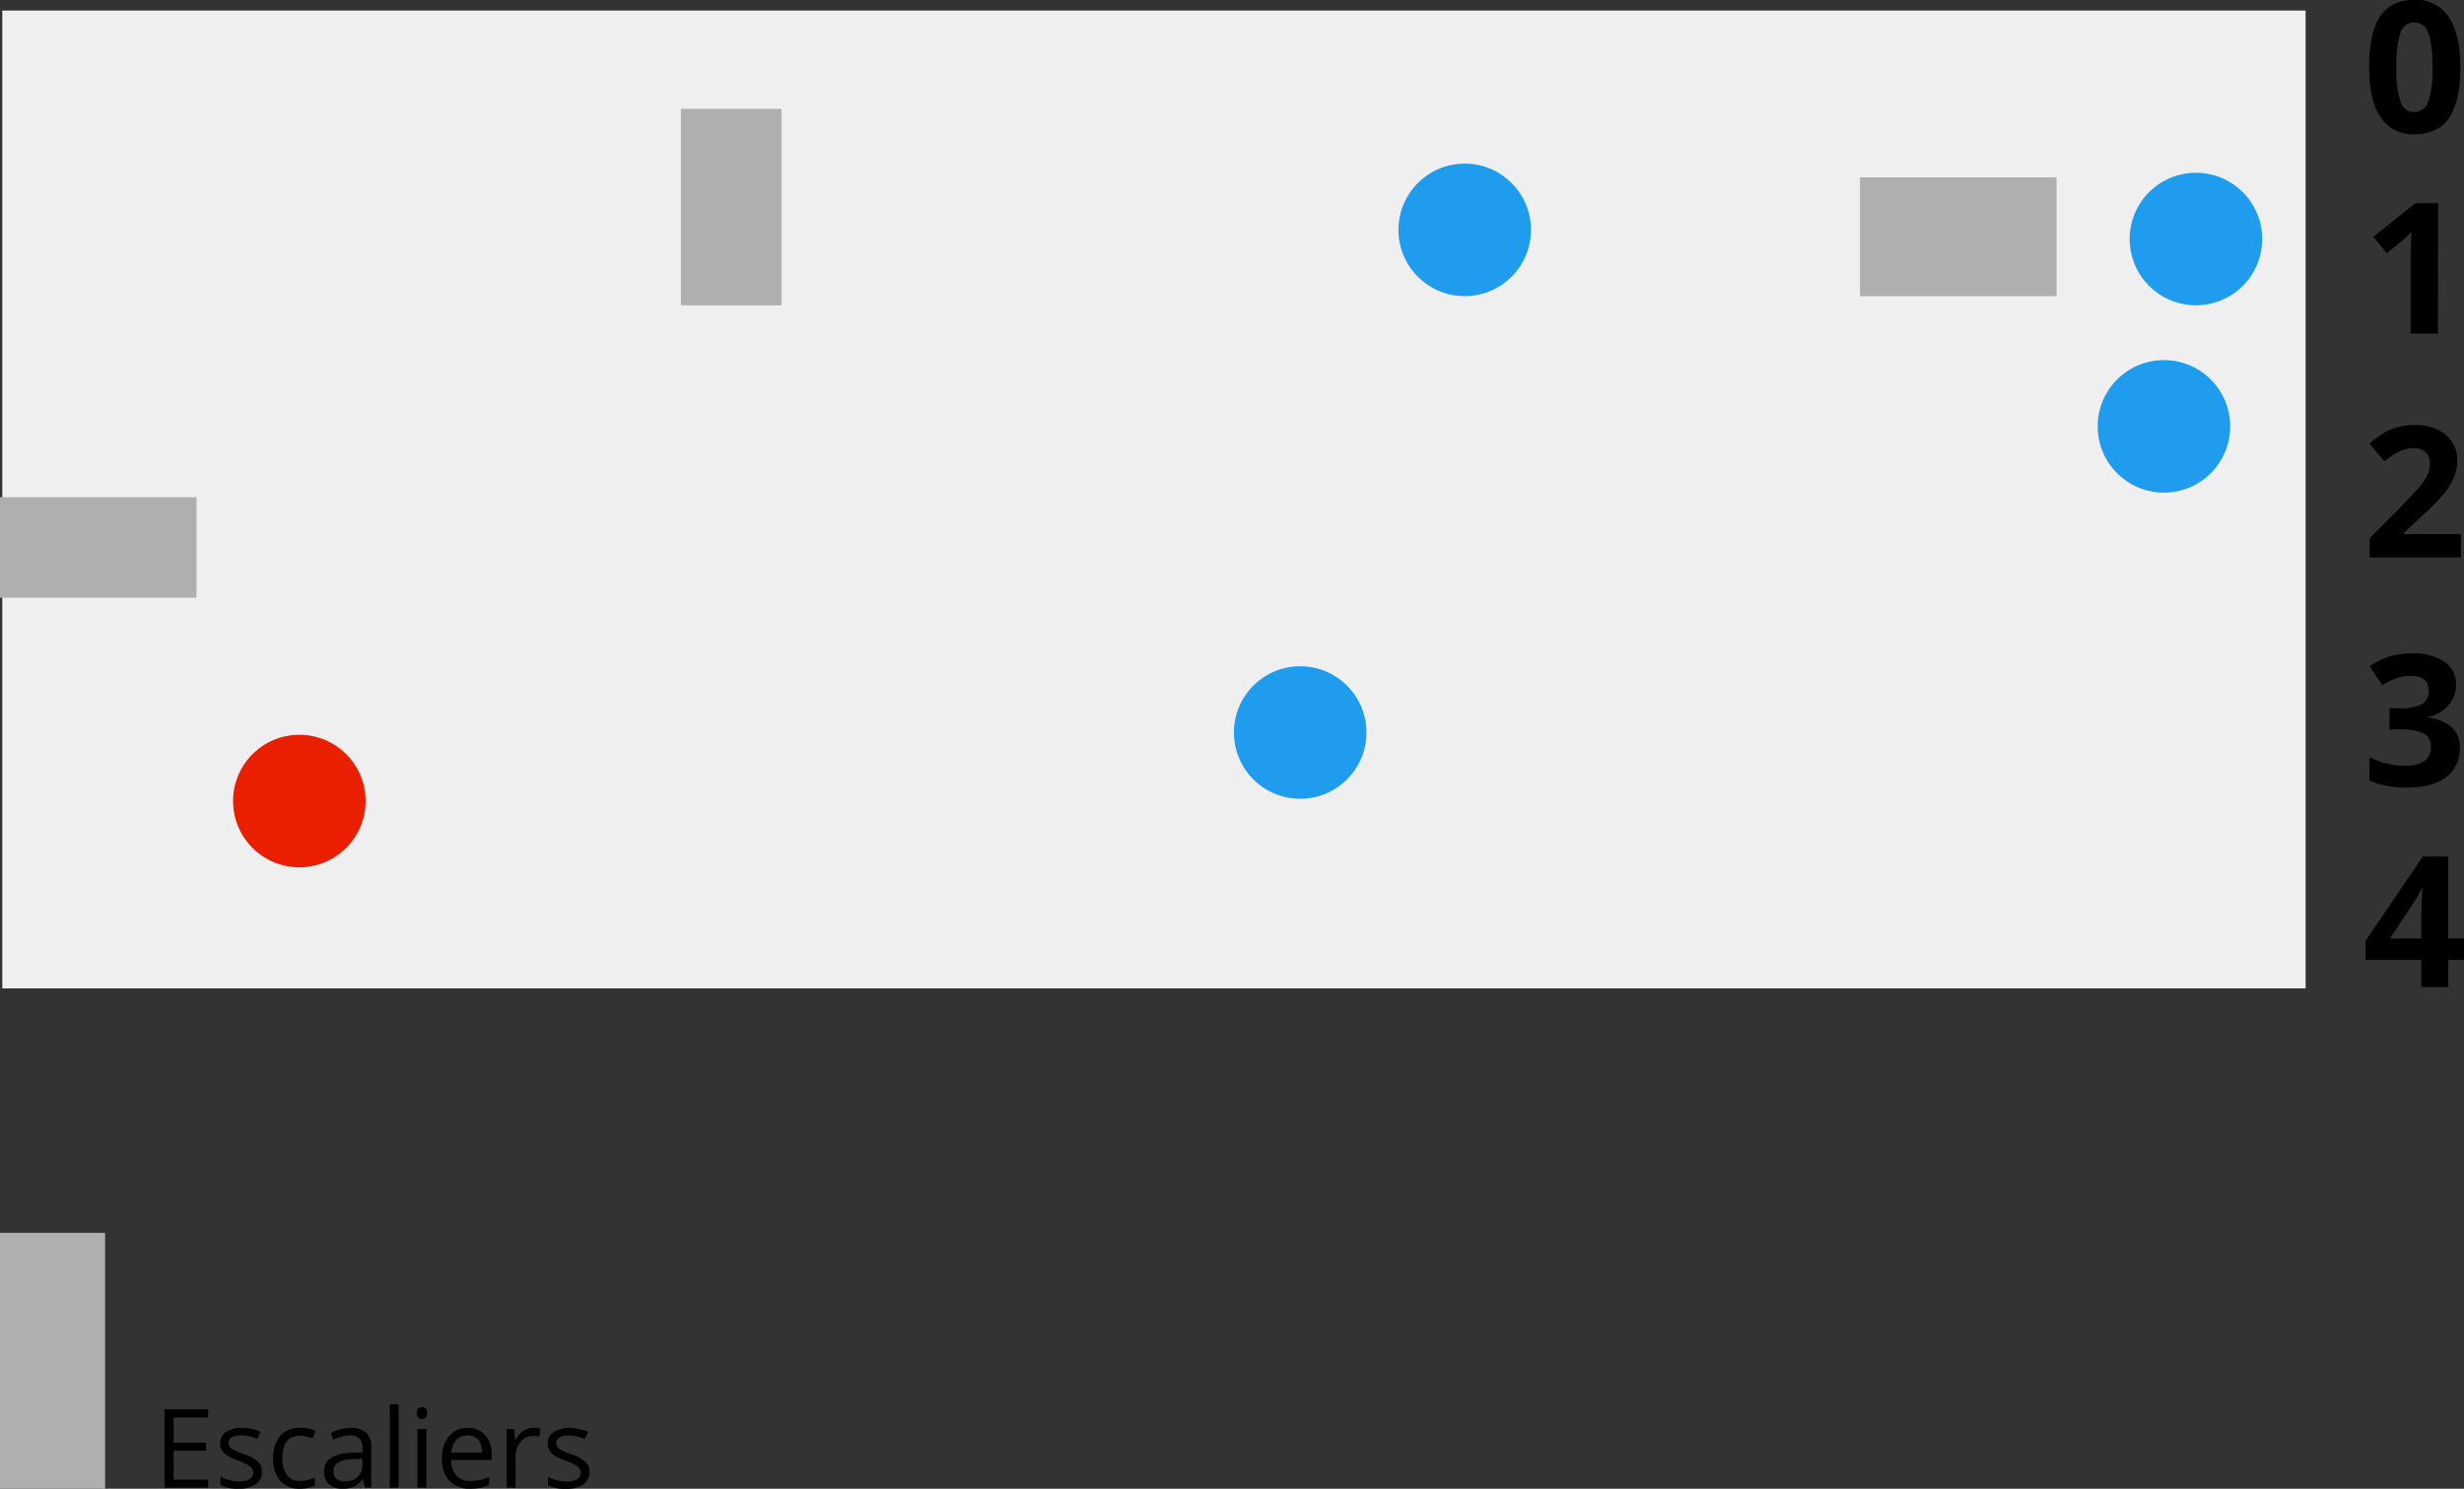 <svg xmlns="http://www.w3.org/2000/svg" viewBox="0 0 539.16 325.81">
	<rect x="0" y="0" width="539.16" height="325.81" fill="#333333" stroke="none"/>
	<defs>
		<style>
			.fond_bat_leclair{fill:#efefef;}
			.escaliers{fill:#afafaf;}
			.lieu{fill:#209cee;}
			#L0{fill:#e91f00;}
			<!-- étage 0 = etage0 (classe) (bien penser à faire disparaître tous les chiffre avec la classe "chiffre" puis faire apparaître le bon avec la classe etageX correspondante)
				lieu 1 = L1 (id)
				école = L0 (id)
			-->
		</style>
	</defs>
	<title>leclair_detail</title>
	<rect class="fond_bat_leclair" x="0.5" y="2.31" width="504" height="214"/>
	<rect class="escaliers" y="108.81" width="43" height="22"/>
	<rect class="escaliers" x="407" y="38.81" width="43" height="26"/>
	<rect class="escaliers" x="149" y="23.81" width="22" height="43"/>
	<rect class="escaliers" y="269.81" width="23" height="56"/>
	<path class="legende" d="M476.55,612.76H467V595.63h9.55v1.77H469v5.52h7.1v1.76H469V611h7.56Z" transform="translate(-431 -287.19)"/>
	<path class="legende" d="M488.34,609.26A3.22,3.22,0,0,1,487,612a6.28,6.28,0,0,1-3.75,1,8.15,8.15,0,0,1-4-.81v-1.8a9.64,9.64,0,0,0,2,.74,8.29,8.29,0,0,0,2,.27,4.64,4.64,0,0,0,2.34-.49,1.67,1.67,0,0,0,.17-2.77,10.23,10.23,0,0,0-2.54-1.26,13.76,13.76,0,0,1-2.55-1.17,3.48,3.48,0,0,1-1.12-1.13,3,3,0,0,1-.37-1.51,2.88,2.88,0,0,1,1.28-2.48,6,6,0,0,1,3.5-.91,10.25,10.25,0,0,1,4.05.84l-.69,1.58a9.31,9.31,0,0,0-3.5-.8,4,4,0,0,0-2.09.43,1.34,1.34,0,0,0-.7,1.2,1.46,1.46,0,0,0,.26.88,2.6,2.6,0,0,0,.85.69,19,19,0,0,0,2.25.95,8.41,8.41,0,0,1,3.09,1.68A3,3,0,0,1,488.34,609.26Z" transform="translate(-431 -287.19)"/>
	<path class="legende" d="M496.64,613a5.48,5.48,0,0,1-4.32-1.72,7.06,7.06,0,0,1-1.53-4.86,7.28,7.28,0,0,1,1.55-5,5.59,5.59,0,0,1,4.42-1.76,8.78,8.78,0,0,1,1.85.2,6.1,6.1,0,0,1,1.45.47l-.6,1.65a9.15,9.15,0,0,0-1.41-.43,6.28,6.28,0,0,0-1.35-.17q-3.91,0-3.91,5a5.94,5.94,0,0,0,1,3.63,3.32,3.32,0,0,0,2.83,1.27,8.65,8.65,0,0,0,3.29-.69v1.72A7,7,0,0,1,496.64,613Z" transform="translate(-431 -287.19)"/>
	<path class="legende" d="M510.83,612.76l-.39-1.83h-.09a5.4,5.4,0,0,1-1.92,1.63A5.84,5.84,0,0,1,506,613a4.29,4.29,0,0,1-3-1,3.59,3.59,0,0,1-1.08-2.8q0-3.89,6.22-4.08l2.18-.07v-.8a3.26,3.26,0,0,0-.65-2.23,2.67,2.67,0,0,0-2.08-.72,8.48,8.48,0,0,0-3.63,1l-.6-1.49a9.14,9.14,0,0,1,2.08-.81,9,9,0,0,1,2.27-.29,4.89,4.89,0,0,1,3.4,1,4.26,4.26,0,0,1,1.11,3.27v8.77Zm-4.39-1.37a4,4,0,0,0,2.85-1,3.68,3.68,0,0,0,1-2.79v-1.16l-1.95.08a7.08,7.08,0,0,0-3.35.72,2.17,2.17,0,0,0-1,2,2,2,0,0,0,.64,1.61A2.65,2.65,0,0,0,506.44,611.39Z" transform="translate(-431 -287.19)"/>
	<path class="legende" d="M518.23,612.76h-1.95V594.53h1.95Z" transform="translate(-431 -287.19)"/>
	<path class="legende" d="M522.19,596.44a1.29,1.29,0,0,1,.33-1,1.21,1.21,0,0,1,1.63,0,1.27,1.27,0,0,1,.34,1,1.29,1.29,0,0,1-.34,1,1.19,1.19,0,0,1-1.63,0A1.32,1.32,0,0,1,522.19,596.44Zm2.11,16.32h-1.95V599.92h1.95Z" transform="translate(-431 -287.19)"/>
	<path class="legende" d="M533.85,613a5.9,5.9,0,0,1-4.49-1.73,6.71,6.71,0,0,1-1.65-4.82,7.45,7.45,0,0,1,1.53-4.93,5.08,5.08,0,0,1,4.11-1.83,4.84,4.84,0,0,1,3.82,1.59,6.09,6.09,0,0,1,1.41,4.19v1.23h-8.85a5.09,5.09,0,0,0,1.14,3.43,4,4,0,0,0,3.05,1.17,10.34,10.34,0,0,0,4.1-.87v1.73a10.29,10.29,0,0,1-2,.64A11,11,0,0,1,533.85,613Zm-.53-11.68a3.18,3.18,0,0,0-2.47,1,4.65,4.65,0,0,0-1.08,2.79h6.71a4.28,4.28,0,0,0-.82-2.82A2.89,2.89,0,0,0,533.32,601.32Z" transform="translate(-431 -287.19)"/><path class="legende" d="M547.74,599.69a7.61,7.61,0,0,1,1.54.14l-.27,1.8a6.63,6.63,0,0,0-1.41-.18,3.42,3.42,0,0,0-2.67,1.27,4.61,4.61,0,0,0-1.11,3.15v6.89h-1.95V599.92h1.61l.22,2.38h.09a5.65,5.65,0,0,1,1.72-1.93A3.88,3.88,0,0,1,547.74,599.69Z" transform="translate(-431 -287.19)"/>
	<path class="legende" d="M560,609.26a3.22,3.22,0,0,1-1.34,2.77,6.28,6.28,0,0,1-3.75,1,8.15,8.15,0,0,1-4-.81v-1.8a9.64,9.64,0,0,0,2,.74,8.29,8.29,0,0,0,2,.27,4.64,4.64,0,0,0,2.34-.49,1.67,1.67,0,0,0,.17-2.77,10.23,10.23,0,0,0-2.54-1.26,13.76,13.76,0,0,1-2.55-1.17,3.48,3.48,0,0,1-1.12-1.13,3,3,0,0,1-.37-1.51,2.88,2.88,0,0,1,1.28-2.48,6,6,0,0,1,3.5-.91,10.25,10.25,0,0,1,4.05.84l-.69,1.58a9.31,9.31,0,0,0-3.5-.8,4,4,0,0,0-2.09.43,1.34,1.34,0,0,0-.7,1.2,1.46,1.46,0,0,0,.26.88,2.6,2.6,0,0,0,.85.69,19,19,0,0,0,2.25.95,8.41,8.41,0,0,1,3.09,1.68A3,3,0,0,1,560,609.26Z" transform="translate(-431 -287.19)"/>
	<circle class="lieu" id="L0" cx="65.5" cy="175.31" r="14.5"/>
	<circle class="lieu" id="L1" cx="284.5" cy="160.31" r="14.5"/>
	<circle class="lieu" id="L2" cx="320.5" cy="50.31" r="14.5"/>
	<circle class="lieu" id="L3" cx="473.5" cy="93.31" r="14.5"/>
	<circle class="lieu" id="L4" cx="480.5" cy="52.31" r="14.5"/>
	<path class="chiffre etage0" d="M964.47,360.2h-6V343.67l.06-2.71.1-3q-1.5,1.5-2.09,2l-3.28,2.64L950.31,339l9.2-7.32h5Z" transform="translate(-431 -287.19)"/>
	<path class="chiffre etage1" d="M969.36,301.92q0,7.48-2.45,11.07t-7.55,3.59a8.41,8.41,0,0,1-7.45-3.71q-2.51-3.71-2.51-11,0-7.56,2.44-11.14t7.52-3.58a8.43,8.43,0,0,1,7.47,3.75Q969.36,294.69,969.36,301.92Zm-14,0a22.21,22.21,0,0,0,.91,7.53,3.14,3.14,0,0,0,3.06,2.28,3.18,3.18,0,0,0,3-2.3,21.6,21.6,0,0,0,.94-7.5q0-5.25-.95-7.55a3.16,3.16,0,0,0-6.08,0A22.17,22.17,0,0,0,955.39,301.92Z" transform="translate(-431 -287.19)"/>
	<path class="chiffre etage2" d="M969.51,409.2h-20V405l7.17-7.25q3.18-3.26,4.16-4.52a9.92,9.92,0,0,0,1.41-2.33,6,6,0,0,0,.43-2.23,3.24,3.24,0,0,0-.95-2.56,3.68,3.68,0,0,0-2.53-.84A7.28,7.28,0,0,0,956,386a16.62,16.62,0,0,0-3.26,2.17l-3.28-3.89a21.42,21.42,0,0,1,3.5-2.54,12.85,12.85,0,0,1,3-1.14,15.53,15.53,0,0,1,3.67-.4,10.87,10.87,0,0,1,4.73,1,7.54,7.54,0,0,1,3.18,2.73,7.27,7.27,0,0,1,1.13,4,9.85,9.85,0,0,1-.69,3.7,14.21,14.21,0,0,1-2.15,3.54,52.41,52.41,0,0,1-5.13,5.18l-3.67,3.46v.27h12.44Z" transform="translate(-431 -287.19)"/>
	<path class="chiffre etage3" d="M968.4,437a6.72,6.72,0,0,1-1.62,4.55,8.4,8.4,0,0,1-4.55,2.58v.12a9.09,9.09,0,0,1,5.23,2.1,5.88,5.88,0,0,1,1.78,4.5,7.63,7.63,0,0,1-3,6.42q-3,2.3-8.54,2.29a20.72,20.72,0,0,1-8.24-1.54v-5.14a18.61,18.61,0,0,0,3.65,1.37,15.37,15.37,0,0,0,3.95.53,7.67,7.67,0,0,0,4.41-1,3.73,3.73,0,0,0,1.43-3.26,3,3,0,0,0-1.64-2.85,12.14,12.14,0,0,0-5.23-.84h-2.17V442.2h2.21a10.26,10.26,0,0,0,4.85-.87,3.14,3.14,0,0,0,1.53-3q0-3.24-4.06-3.24a9.3,9.3,0,0,0-2.86.47,14,14,0,0,0-3.23,1.62L949.51,433a15.52,15.52,0,0,1,9.32-2.81,12,12,0,0,1,7,1.8A5.76,5.76,0,0,1,968.4,437Z" transform="translate(-431 -287.19)"/>
	<path class="chiffre etage4" d="M970.16,497.28h-3.44v5.92h-5.9v-5.92H948.63v-4.2l12.52-18.44h5.57v17.95h3.44Zm-9.34-4.69v-4.84q0-1.21.1-3.52t.16-2.68h-.16a21.77,21.77,0,0,1-1.74,3.13l-5.23,7.91Z" transform="translate(-431 -287.19)"/>
</svg>